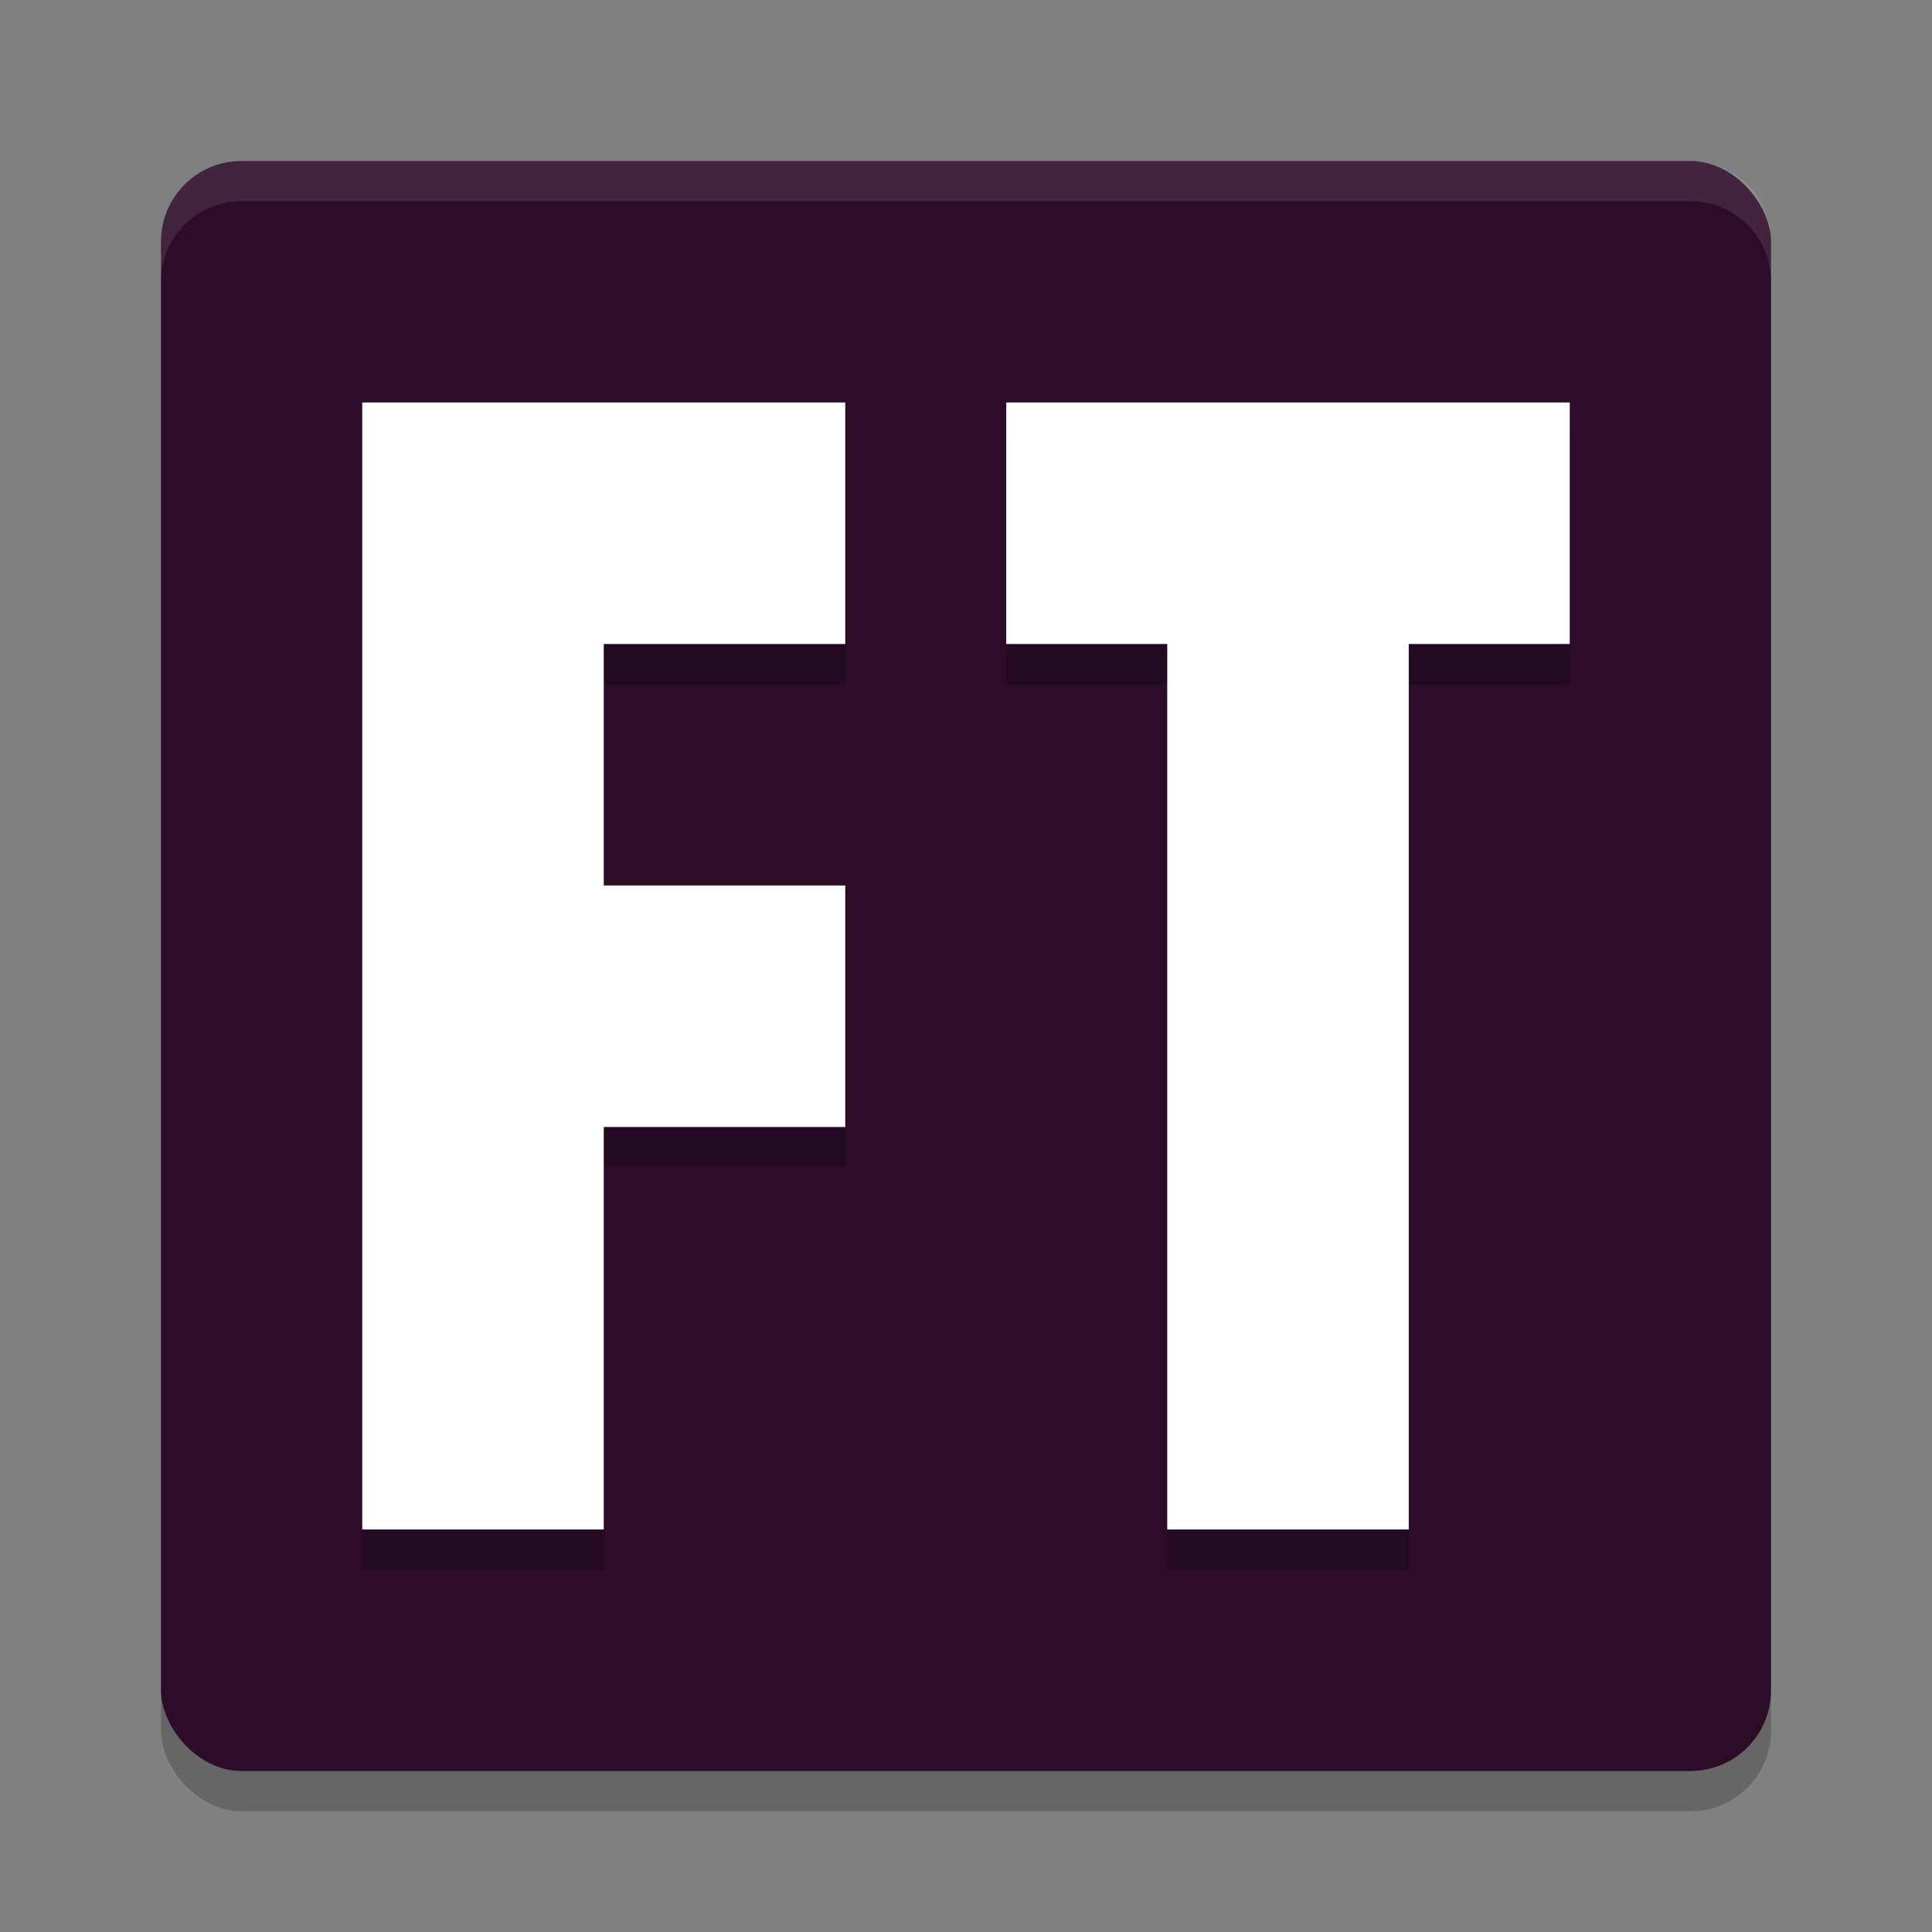 <svg xmlns="http://www.w3.org/2000/svg" width="48" height="48" version="1.1">
 <rect width="100%" height="100%" fill="#808080" stroke="none"/>
 <rect style="opacity:.2" width="40" height="40" x="4" y="5" ry="2"/>
 <rect style="fill:#2d0c2a" width="40" height="40" x="4" y="4" ry="2"/>
 <path style="fill:#ffffff;opacity:.1" d="m6 4c-1.108 0-2 0.892-2 2v1c0-1.108 0.892-2 2-2h36c1.108 0 2 0.892 2 2v-1c0-1.108-0.892-2-2-2z"/>
 <path style="opacity:0.2" d="m 9,11 v 28 h 6 V 29 h 6 v -6 h -6 v -6 h 6 v -6 z m 16,0 v 6 h 4 v 22 h 6 V 17 h 4 v -6 z"/>
 <path style="fill:#ffffff" d="m 9,10 v 28 h 6 V 28 h 6 v -6 h -6 v -6 h 6 v -6 z m 16,0 v 6 h 4 v 22 h 6 V 16 h 4 v -6 z"/>
</svg>
